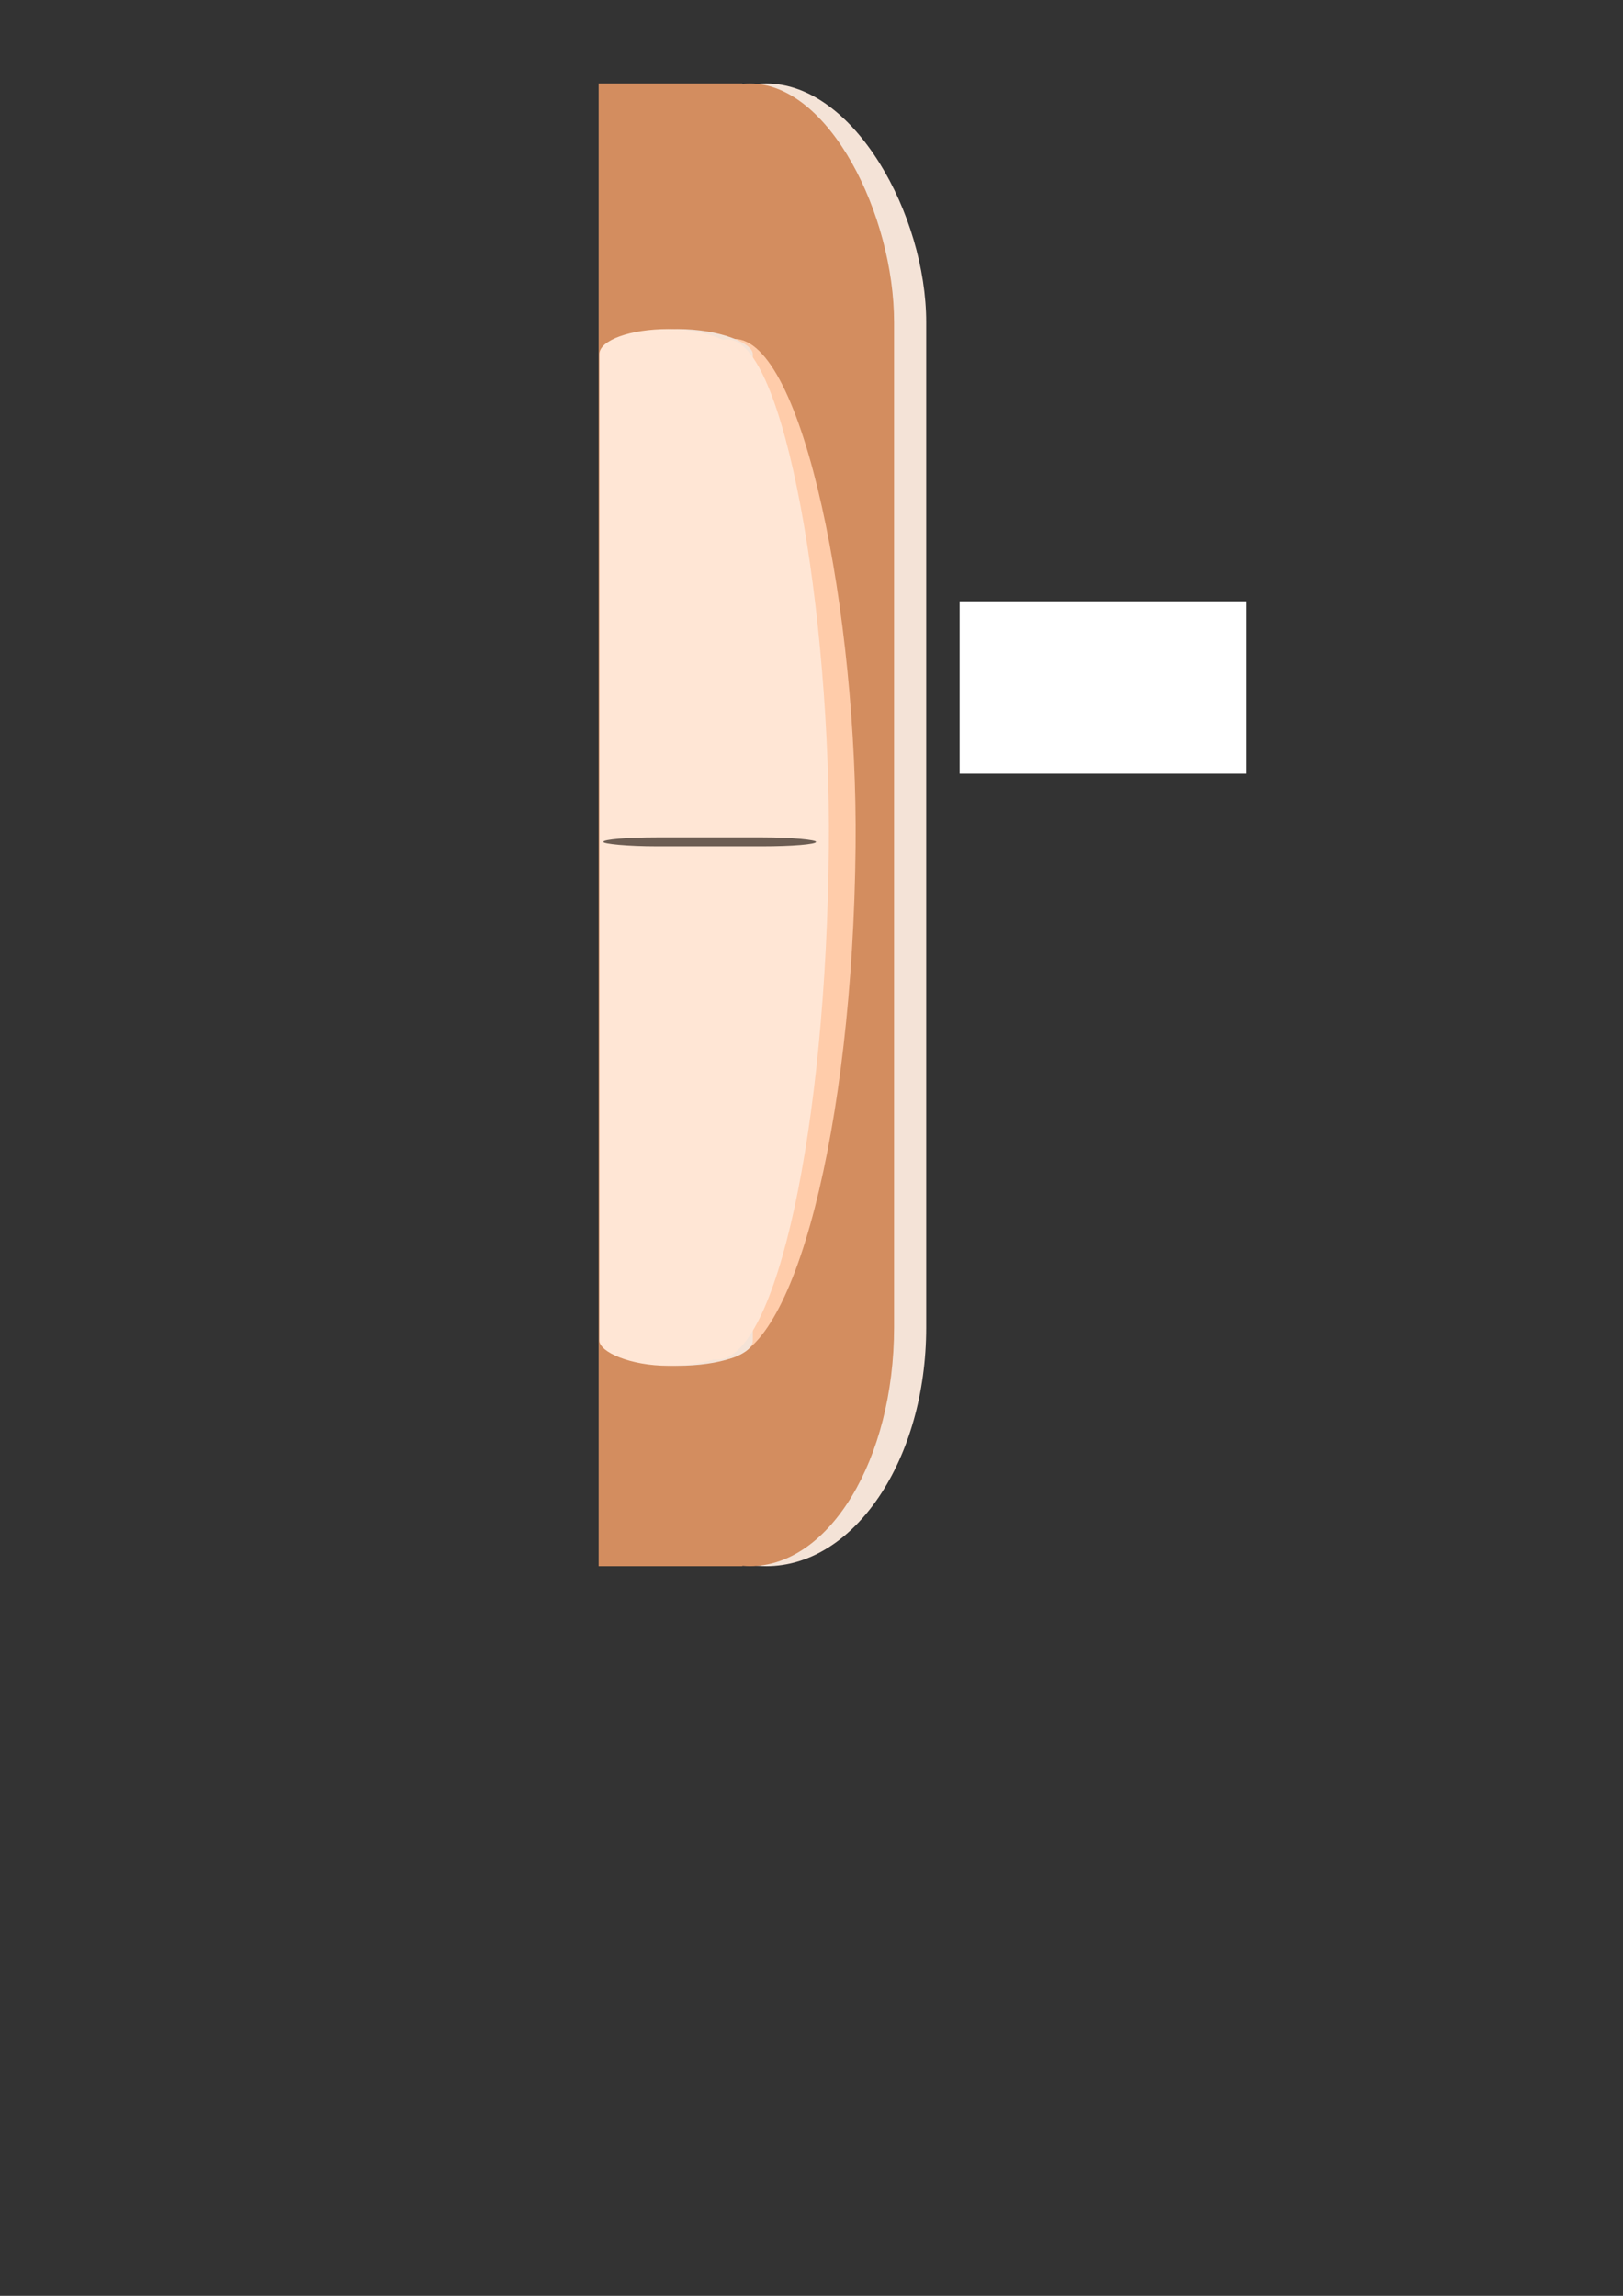 <?xml version="1.0" encoding="UTF-8" standalone="no"?>
<svg
   xmlns:dc="http://purl.org/dc/elements/1.1/"
   xmlns:cc="http://creativecommons.org/ns#"
   xmlns:rdf="http://www.w3.org/1999/02/22-rdf-syntax-ns#"
   xmlns:svg="http://www.w3.org/2000/svg"
   xmlns="http://www.w3.org/2000/svg"
   xmlns:sodipodi="http://sodipodi.sourceforge.net/DTD/sodipodi-0.dtd"
   xmlns:inkscape="http://www.inkscape.org/namespaces/inkscape"
   width="210mm"
   height="297mm"
   viewBox="0 0 210 297"
   version="1.1"
   id="svg11915"
   inkscape:version="1.0.1 (3bc2e813f5, 2020-09-07)"
   sodipodi:docname="рисунок-1.svg">
  <rect x="0" y="0" width="210" height="297" fill="#333333" stroke="none"/>
  <defs
     id="defs11909">
    <inkscape:path-effect
       effect="bspline"
       id="path-effect13565"
       is_visible="true"
       lpeversion="1"
       weight="33.333"
       steps="2"
       helper_size="0"
       apply_no_weight="true"
       apply_with_weight="true"
       only_selected="false" />
    <inkscape:path-effect
       effect="bspline"
       id="path-effect12698"
       is_visible="true"
       lpeversion="1"
       weight="33.333"
       steps="2"
       helper_size="0"
       apply_no_weight="true"
       apply_with_weight="true"
       only_selected="false" />
    <inkscape:path-effect
       effect="bspline"
       id="path-effect12684"
       is_visible="true"
       lpeversion="1"
       weight="33.333"
       steps="2"
       helper_size="0"
       apply_no_weight="true"
       apply_with_weight="true"
       only_selected="false" />
    <inkscape:path-effect
       effect="bspline"
       id="path-effect12680"
       is_visible="true"
       lpeversion="1"
       weight="33.333"
       steps="2"
       helper_size="0"
       apply_no_weight="true"
       apply_with_weight="true"
       only_selected="false" />
    <inkscape:path-effect
       effect="bspline"
       id="path-effect12627"
       is_visible="true"
       lpeversion="1"
       weight="33.333"
       steps="2"
       helper_size="0"
       apply_no_weight="true"
       apply_with_weight="true"
       only_selected="false" />
    <inkscape:path-effect
       effect="bspline"
       id="path-effect12482"
       is_visible="true"
       lpeversion="1"
       weight="33.333"
       steps="2"
       helper_size="0"
       apply_no_weight="true"
       apply_with_weight="true"
       only_selected="false" />
    <inkscape:path-effect
       effect="bspline"
       id="path-effect12478"
       is_visible="true"
       lpeversion="1"
       weight="33.333"
       steps="2"
       helper_size="0"
       apply_no_weight="true"
       apply_with_weight="true"
       only_selected="false" />
    <inkscape:path-effect
       effect="bspline"
       id="path-effect12474"
       is_visible="true"
       lpeversion="1"
       weight="33.333"
       steps="2"
       helper_size="0"
       apply_no_weight="true"
       apply_with_weight="true"
       only_selected="false" />
    <inkscape:path-effect
       effect="bspline"
       id="path-effect12470"
       is_visible="true"
       lpeversion="1"
       weight="33.333"
       steps="2"
       helper_size="0"
       apply_no_weight="true"
       apply_with_weight="true"
       only_selected="false" />
    <inkscape:path-effect
       effect="bspline"
       id="path-effect12466"
       is_visible="true"
       lpeversion="1"
       weight="33.333"
       steps="2"
       helper_size="0"
       apply_no_weight="true"
       apply_with_weight="true"
       only_selected="false" />
    <inkscape:path-effect
       effect="bspline"
       id="path-effect12462"
       is_visible="true"
       lpeversion="1"
       weight="33.333"
       steps="2"
       helper_size="0"
       apply_no_weight="true"
       apply_with_weight="true"
       only_selected="false" />
    <inkscape:path-effect
       effect="bspline"
       id="path-effect12383"
       is_visible="true"
       lpeversion="1"
       weight="33.333"
       steps="2"
       helper_size="0"
       apply_no_weight="true"
       apply_with_weight="true"
       only_selected="false" />
    <inkscape:path-effect
       effect="bspline"
       id="path-effect12379"
       is_visible="true"
       lpeversion="1"
       weight="33.333"
       steps="2"
       helper_size="0"
       apply_no_weight="true"
       apply_with_weight="true"
       only_selected="false" />
    <inkscape:path-effect
       effect="bspline"
       id="path-effect12375"
       is_visible="true"
       lpeversion="1"
       weight="33.333"
       steps="2"
       helper_size="0"
       apply_no_weight="true"
       apply_with_weight="true"
       only_selected="false" />
    <inkscape:perspective
       sodipodi:type="inkscape:persp3d"
       inkscape:vp_x="0 : 148.5 : 1"
       inkscape:vp_y="0 : 1000 : 0"
       inkscape:vp_z="210 : 148.5 : 1"
       inkscape:persp3d-origin="105 : 99 : 1"
       id="perspective12102" />
    <inkscape:path-effect
       effect="bspline"
       id="path-effect12004"
       is_visible="true"
       lpeversion="1"
       weight="33.333"
       steps="2"
       helper_size="0"
       apply_no_weight="true"
       apply_with_weight="true"
       only_selected="false" />
  </defs>
  <sodipodi:namedview
     id="base"
     pagecolor="#ffffff"
     bordercolor="#666666"
     borderopacity="1.0"
     inkscape:pageopacity="0.0"
     inkscape:pageshadow="2"
     inkscape:zoom="0.48693395"
     inkscape:cx="391.77409"
     inkscape:cy="306.31241"
     inkscape:document-units="mm"
     inkscape:current-layer="layer1"
     inkscape:document-rotation="0"
     showgrid="false"
     inkscape:snap-smooth-nodes="false"
     inkscape:object-nodes="false"
     inkscape:object-paths="true"
     inkscape:snap-others="false"
     inkscape:window-width="1500"
     inkscape:window-height="938"
     inkscape:window-x="-6"
     inkscape:window-y="-6"
     inkscape:window-maximized="1" />
  <g
     inkscape:label="Шар 1"
     inkscape:groupmode="layer"
     id="layer1">
    <rect
       style="fill:#ffeeaa;fill-opacity:1;stroke-width:0.265"
       id="rect13501"
       width="12.473"
       height="3.1848635e-06"
       x="187.571"
       y="61.138"
       rx="11.348"
       ry="3.1848635e-06" />
    <rect
       style="fill:#b3ff80;fill-opacity:1;stroke-width:0.127"
       id="rect13579"
       width="9.025"
       height="11.363"
       x="151.258"
       y="-68.717"
       transform="matrix(0.631,0.776,-0.853,0.522,0,0)"
       sodipodi:insensitive="true" />
    <rect
       style="fill:#ffffff;fill-opacity:1;stroke-width:0.265"
       id="rect13660"
       width="37.136"
       height="22.301"
       x="124.166"
       y="77.788" />
    <rect
       style="fill:#f4e3d7;stroke-width:0.211"
       id="rect13851"
       width="41.391"
       height="191.808"
       x="78.449"
       y="10.803"
       rx="20.821"
       ry="30.881" />
    <rect
       style="fill:#d38d5f;stroke-width:0.142"
       id="rect183"
       width="18.599"
       height="191.808"
       x="77.46"
       y="10.803"
       rx="9.356"
       ry="0" />
    <rect
       style="fill:#d38d5f;stroke-width:0.201"
       id="rect196"
       width="37.33"
       height="191.808"
       x="78.352"
       y="10.803"
       rx="18.779"
       ry="30.881" />
    <rect
       style="fill:#ffccaa;fill-rule:evenodd;stroke-width:0.382"
       id="rect235"
       width="32.882"
       height="132.012"
       x="78.944"
       y="46.135"
       rx="16.441"
       ry="66.006"
       transform="matrix(1,-0.024,-0.01,1,0,0)" />
    <rect
       style="fill:#f4e3d7;fill-rule:evenodd;stroke-width:0.264"
       id="rect259"
       width="19.45"
       height="134.116"
       x="77.957"
       y="42.568"
       rx="93.878"
       ry="3.245" />
    <rect
       style="fill:#ffe6d5;fill-rule:evenodd;stroke-width:0.35"
       id="rect283"
       width="27.597"
       height="132.01"
       x="80.657"
       y="46.544"
       rx="13.799"
       ry="66.005"
       transform="matrix(1,-0.028,-0.009,1,0,0)" />
    <rect
       style="fill:#ffe6d5;fill-rule:evenodd;stroke-width:0.253"
       id="rect285"
       width="17.817"
       height="134.116"
       x="77.557"
       y="42.568"
       rx="85.996"
       ry="3.245" />
    <rect
       style="fill:#6c5d53;fill-rule:evenodd;stroke-width:0.176"
       id="rect314"
       width="27.531"
       height="1.153"
       x="78.06"
       y="108.334"
       rx="6.936" />
  </g>
</svg>
